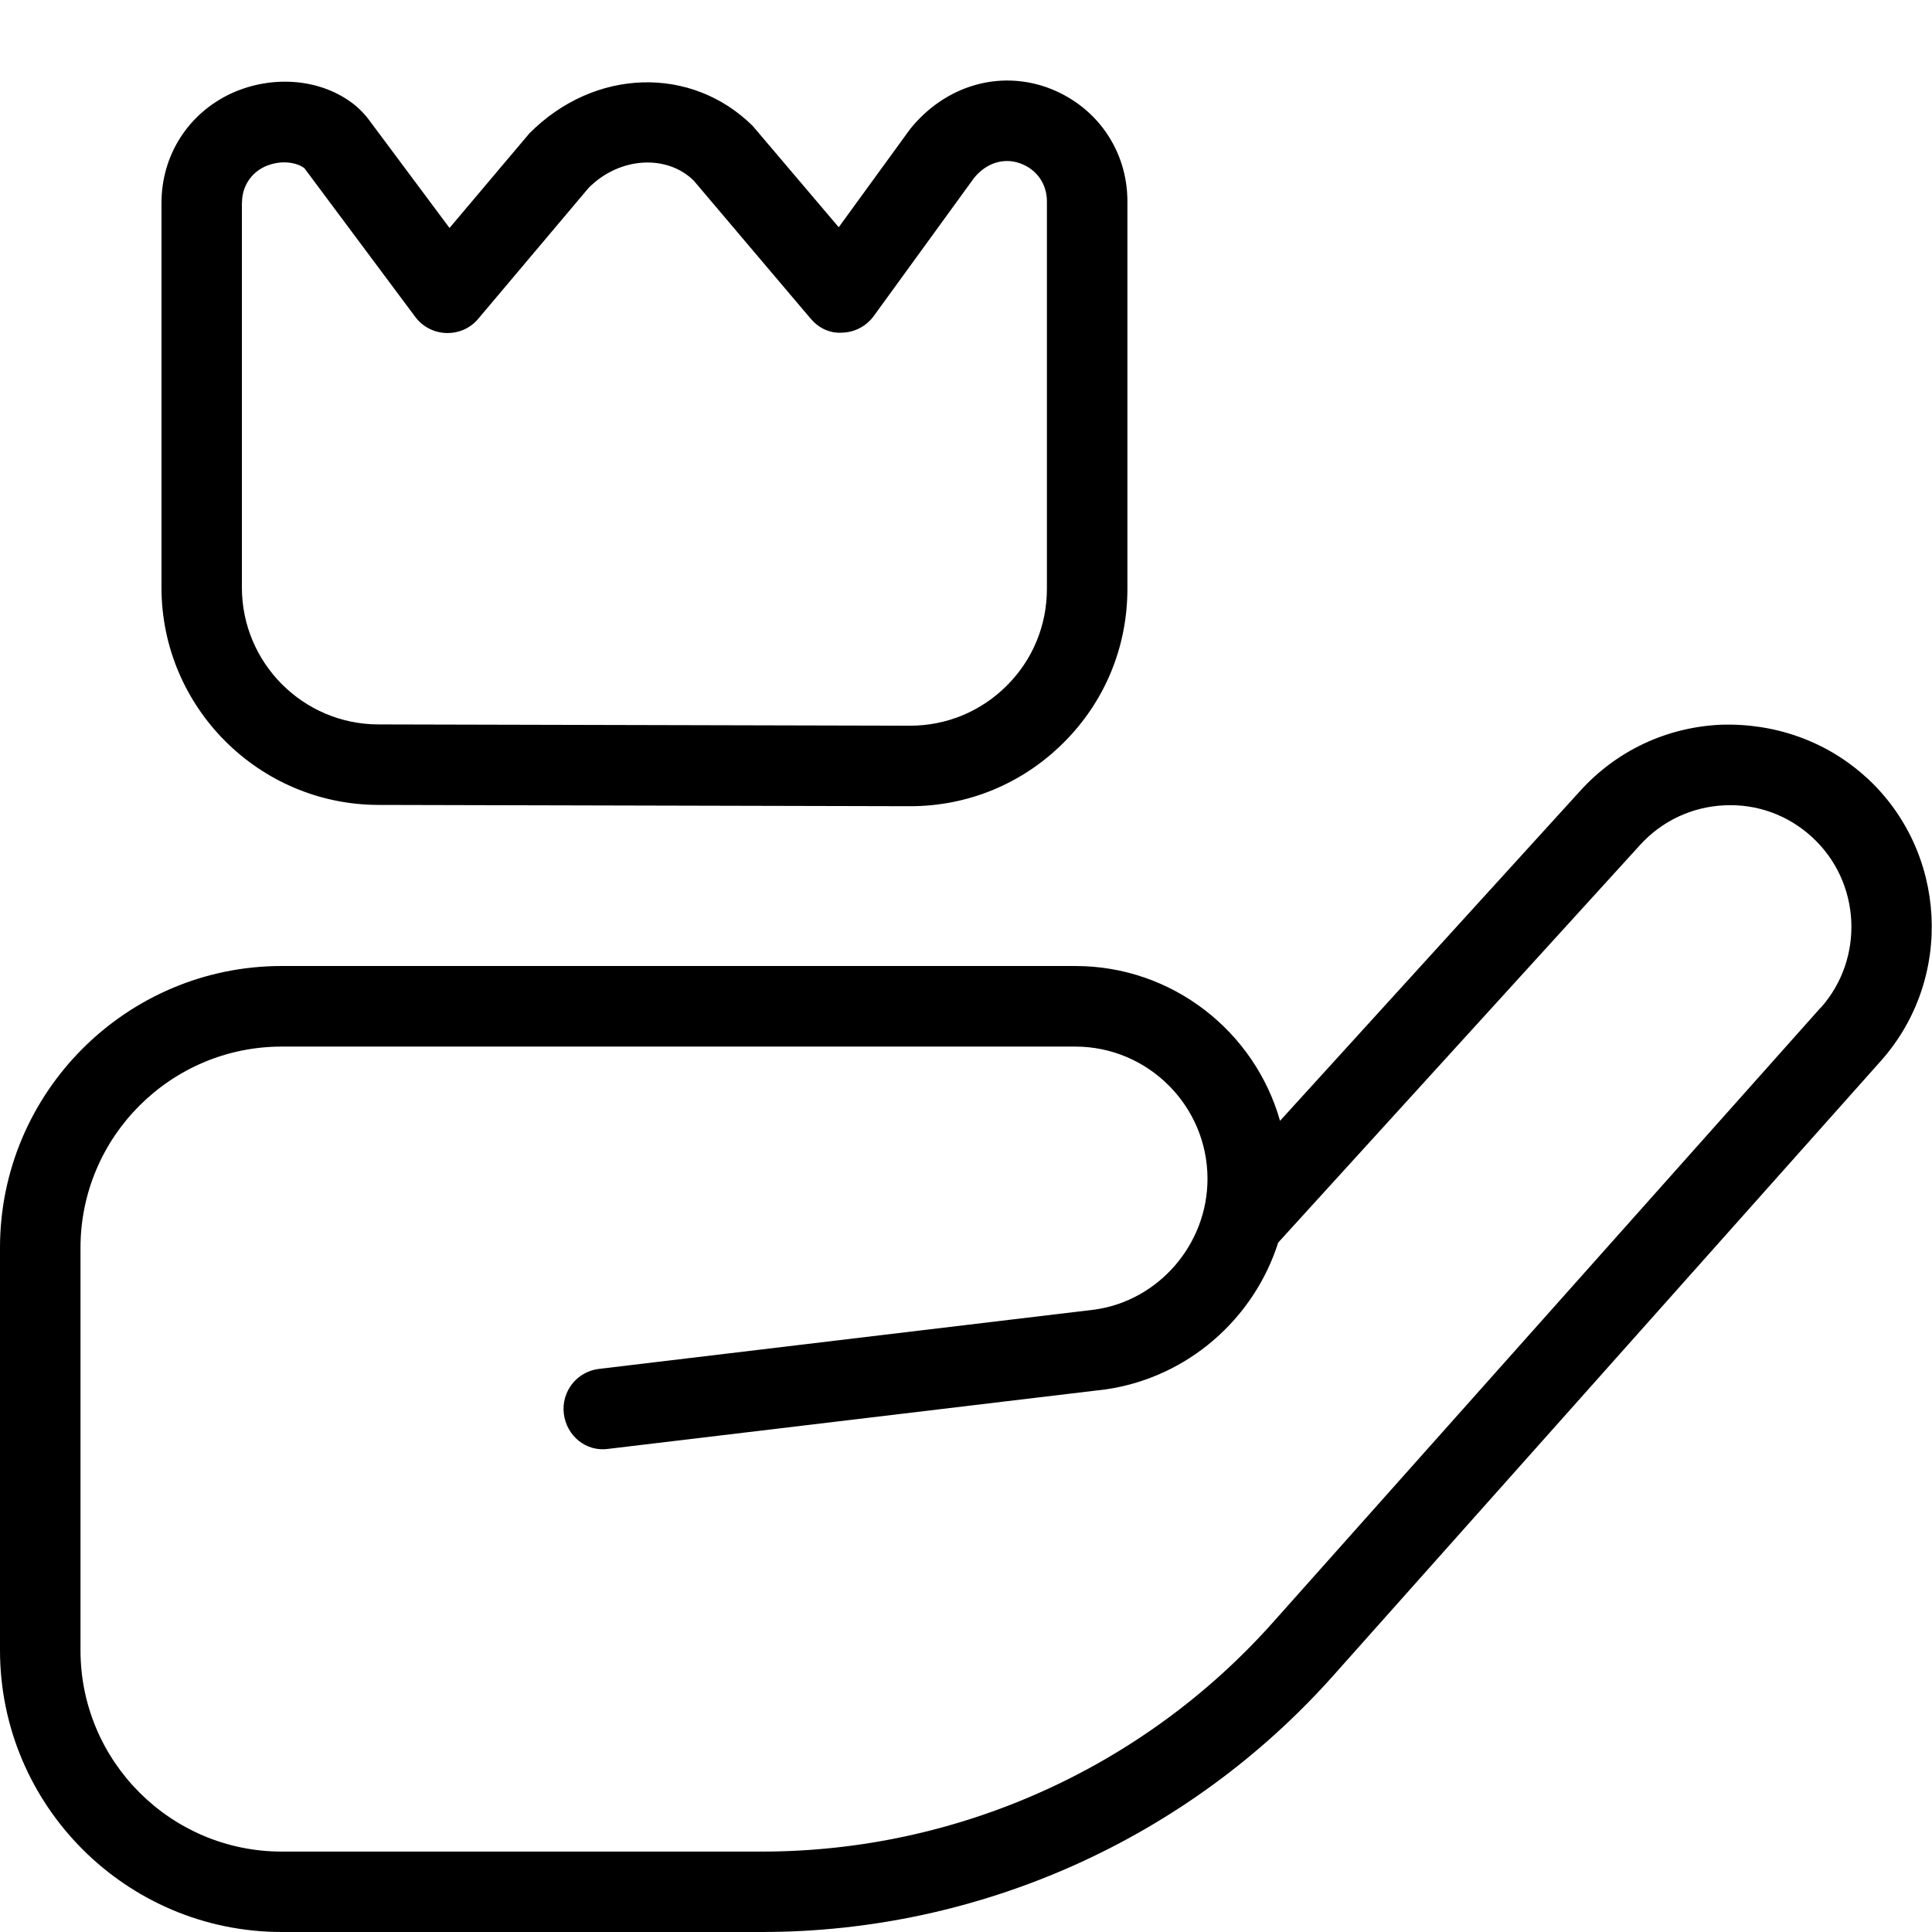 <?xml version="1.0" encoding="UTF-8"?>
<svg xmlns="http://www.w3.org/2000/svg" id="Layer_1" data-name="Layer 1" viewBox="0 0 24 24">
  <path d="m23.181,9.655c-.496-.452-1.141-.675-1.809-.652-.67.032-1.288.322-1.739.818l-3.732,4.102c-.314-1.108-1.335-1.923-2.543-1.923H3.5c-1.93,0-3.5,1.57-3.5,3.5v5c0,1.93,1.57,3.5,3.5,3.5h5.965c2.706,0,5.291-1.159,7.093-3.18l6.806-7.64c.911-1.022.829-2.604-.183-3.526Zm-.563,2.861l-6.806,7.639c-1.612,1.809-3.925,2.846-6.347,2.846H3.5c-1.378,0-2.5-1.121-2.5-2.5v-5c0-1.379,1.122-2.5,2.5-2.5h9.857c.905,0,1.643.737,1.643,1.643,0,.812-.605,1.511-1.398,1.624l-6.161.737c-.274.032-.47.281-.437.556.033.273.274.479.556.437l6.172-.738c1.022-.146,1.846-.879,2.146-1.824l4.496-4.94c.271-.298.643-.473,1.046-.492.403-.02.79.12,1.088.393.609.555.658,1.506.11,2.122Zm-17.918-2.517l6.606.016c.719,0,1.396-.28,1.906-.789.512-.509.793-1.188.793-1.912V2.501c0-.64-.39-1.194-.996-1.414-.606-.216-1.269-.022-1.703.516l-.887,1.22-1.068-1.258c-.758-.751-1.964-.724-2.775.092l-.992,1.175-1-1.342c-.066-.088-.145-.166-.232-.227-.403-.288-.981-.329-1.476-.104-.537.248-.87.769-.87,1.361v4.779c0,1.486,1.209,2.697,2.694,2.7Zm-1.694-7.479c0-.2.108-.369.285-.451.08-.036.163-.052.239-.052.101,0,.191.027.251.072l1.377,1.847c.091.123.233.196.386.201.161.003.299-.061.397-.177l1.371-1.626c.388-.39.975-.416,1.306-.09l1.45,1.712c.099.117.238.189.4.176.153-.005.295-.082.386-.206l1.245-1.714c.152-.188.368-.256.573-.183.206.074.333.255.333.472v4.813c0,.456-.177.883-.499,1.204s-.748.497-1.201.497l-6.604-.016c-.936-.001-1.696-.764-1.696-1.7V2.52Z"/>
</svg>
